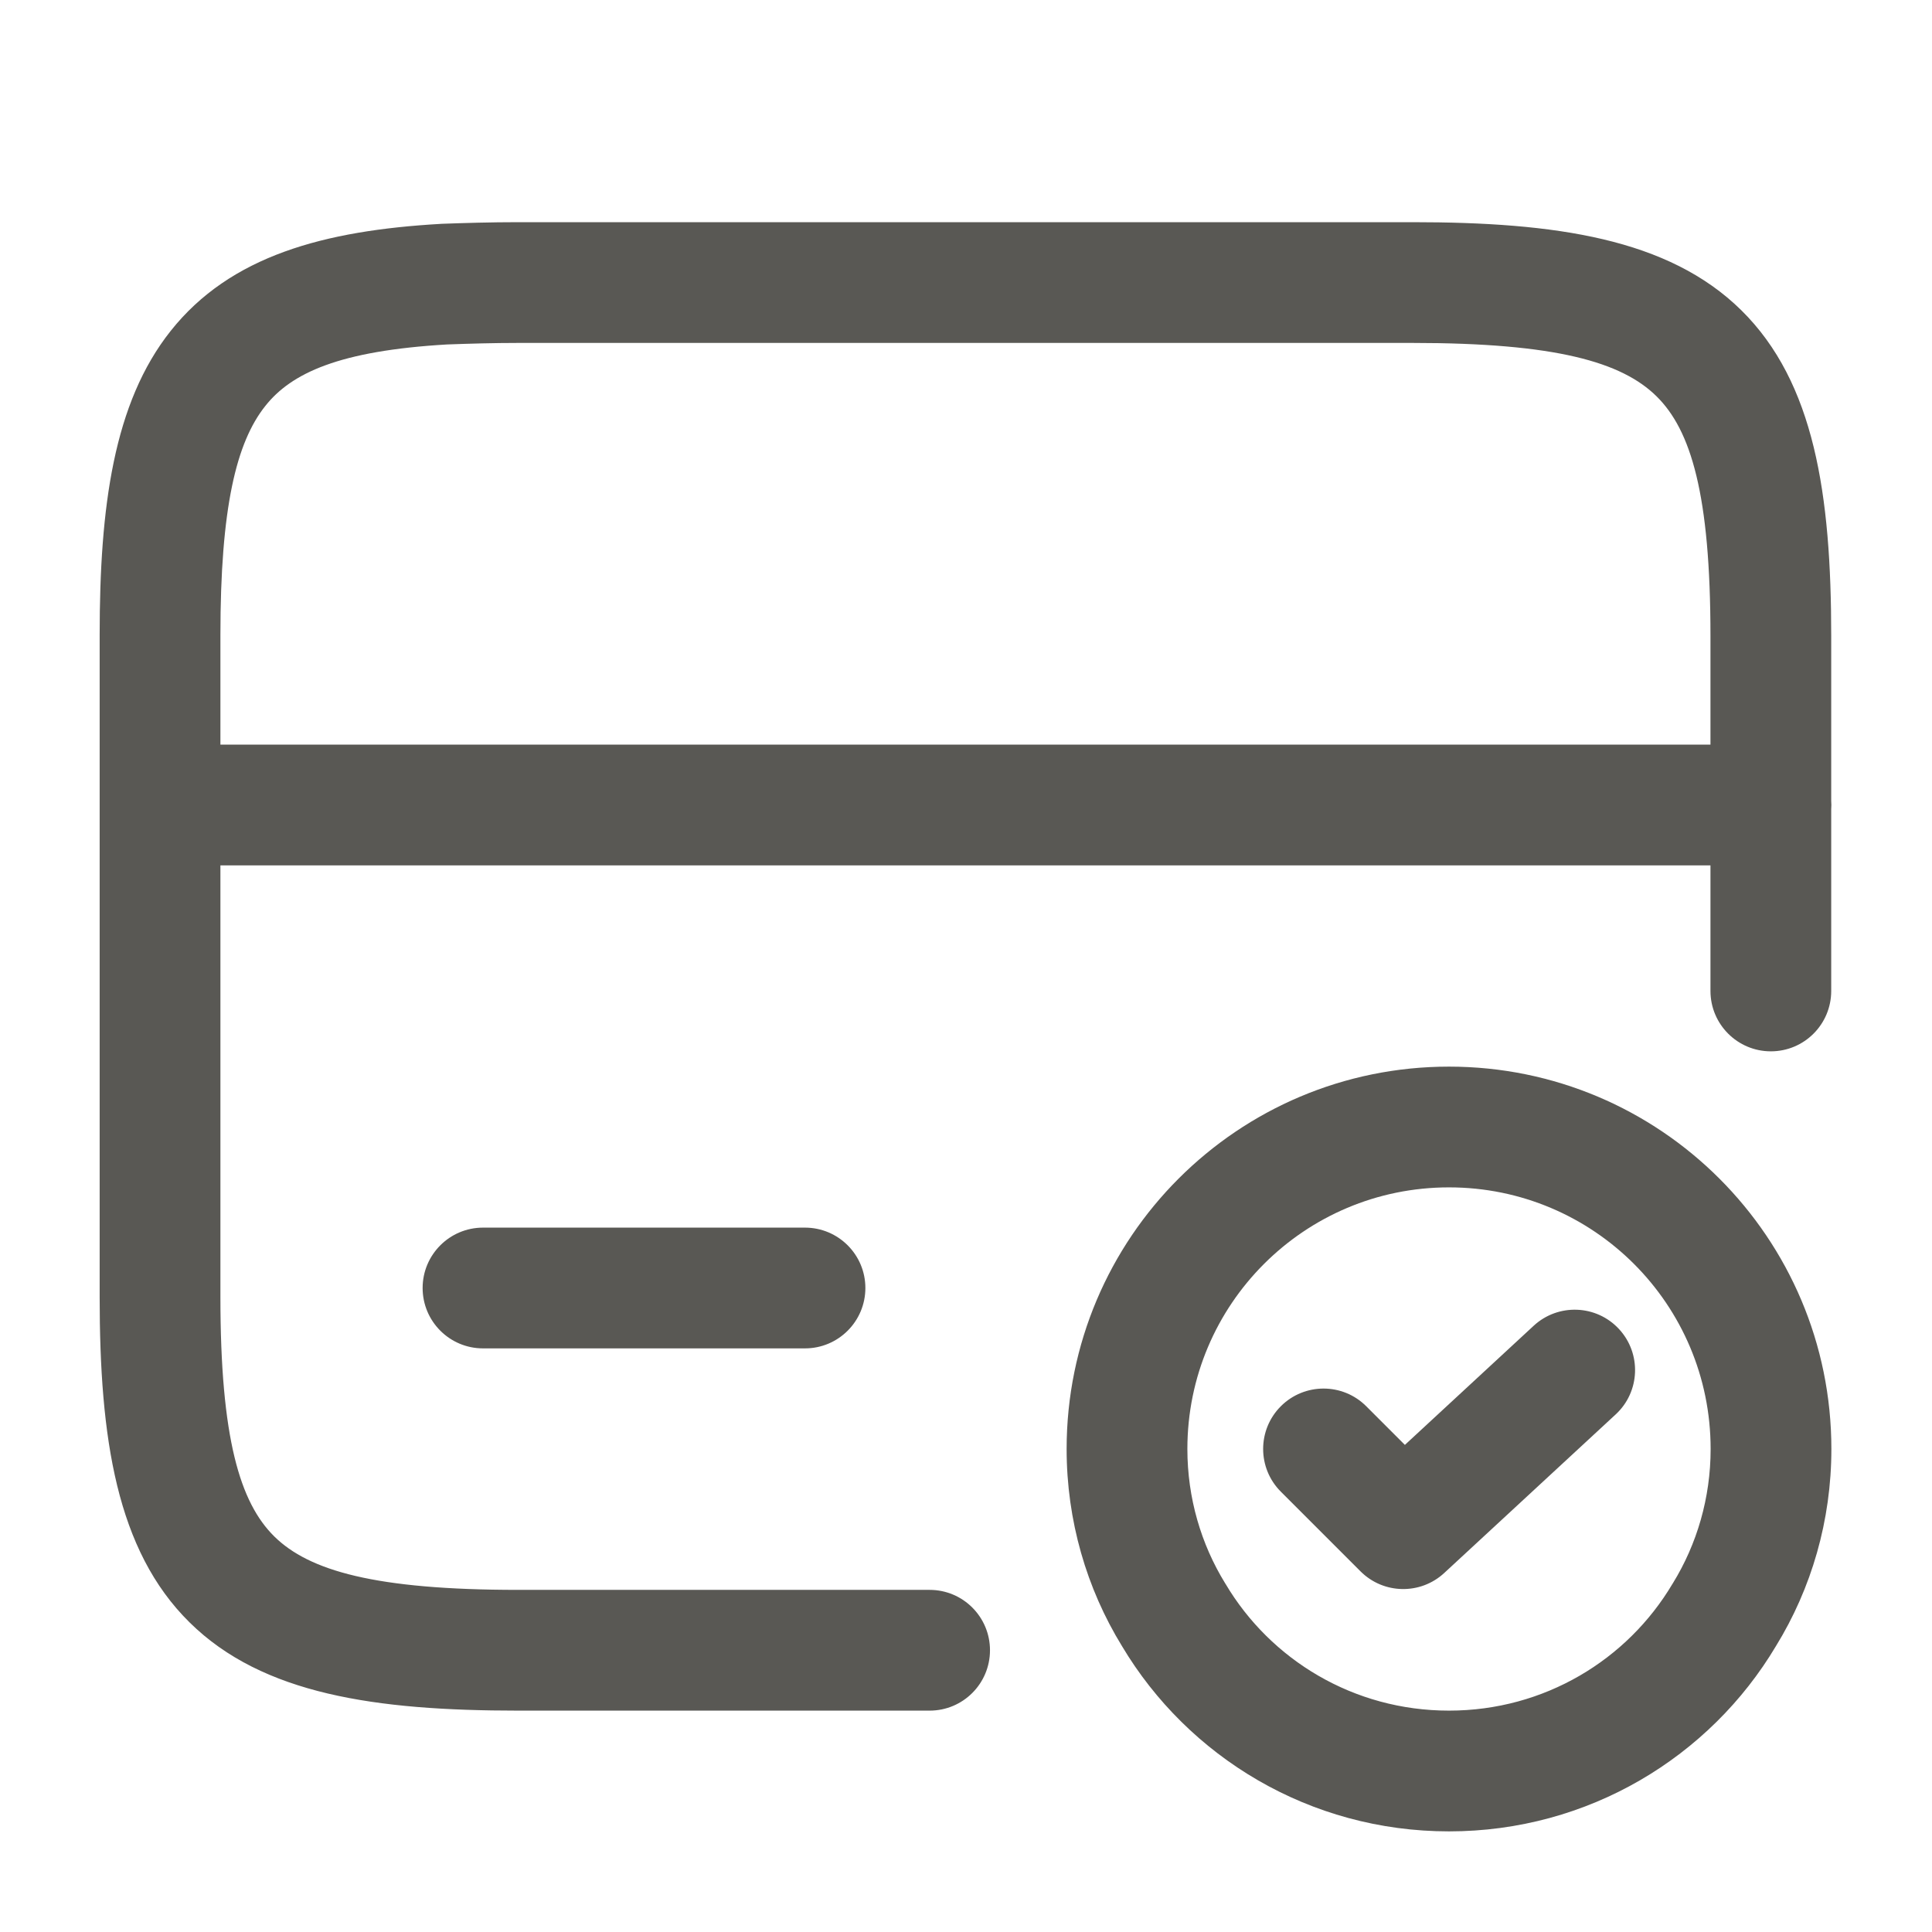 <svg width="24" height="24" viewBox="0 0 24 24" fill="none" xmlns="http://www.w3.org/2000/svg">
<path fill-rule="evenodd" clip-rule="evenodd" d="M5.553 4.279C4.215 4.357 3.619 4.634 3.295 5.044C2.936 5.495 2.738 6.304 2.738 7.89V9.25H21.248V7.9C21.248 6.142 21.005 5.343 20.578 4.923C20.147 4.498 19.329 4.26 17.548 4.26H6.438C6.126 4.26 5.83 4.269 5.553 4.279ZM22.748 9.949V7.9C22.748 6.147 22.541 4.751 21.631 3.854C20.724 2.961 19.318 2.76 17.548 2.76H6.438C6.094 2.76 5.773 2.77 5.492 2.78L5.475 2.781C4.029 2.864 2.862 3.176 2.12 4.111C1.411 5.004 1.238 6.295 1.238 7.89V16.11C1.238 17.862 1.445 19.258 2.356 20.155C3.262 21.049 4.669 21.25 6.438 21.25H11.548C11.963 21.25 12.298 20.914 12.298 20.5C12.298 20.086 11.963 19.75 11.548 19.75H6.438C4.658 19.75 3.839 19.511 3.408 19.087C2.981 18.666 2.738 17.867 2.738 16.11V10.75H21.248V12.31C21.248 12.724 21.584 13.06 21.998 13.06C22.413 13.06 22.748 12.724 22.748 12.31V10.051C22.749 10.034 22.75 10.017 22.75 10C22.75 9.983 22.749 9.966 22.748 9.949ZM18 14.75C16.204 14.75 14.75 16.204 14.75 18C14.75 18.609 14.921 19.183 15.218 19.666L15.225 19.677L15.225 19.677C15.784 20.618 16.814 21.25 18 21.25C19.186 21.25 20.216 20.618 20.775 19.677L20.782 19.666L20.782 19.666C21.079 19.183 21.25 18.609 21.25 18C21.25 16.204 19.796 14.75 18 14.75ZM13.25 18C13.25 15.376 15.376 13.25 18 13.25C20.624 13.25 22.75 15.376 22.75 18C22.75 18.889 22.502 19.733 22.061 20.449C21.241 21.825 19.732 22.75 18 22.75C16.268 22.75 14.759 21.825 13.938 20.449C13.498 19.733 13.25 18.889 13.25 18ZM5.25 16C5.25 15.586 5.586 15.25 6 15.25H10C10.414 15.25 10.75 15.586 10.75 16C10.75 16.414 10.414 16.75 10 16.75H6C5.586 16.75 5.25 16.414 5.25 16ZM20.112 16.51C20.393 16.814 20.375 17.289 20.071 17.57L17.941 19.54C17.645 19.814 17.186 19.805 16.901 19.52L15.911 18.53C15.618 18.237 15.618 17.762 15.911 17.469C16.204 17.176 16.679 17.176 16.972 17.469L17.452 17.949L19.052 16.469C19.356 16.188 19.831 16.206 20.112 16.51Z" fill="#595854"/>
</svg>
